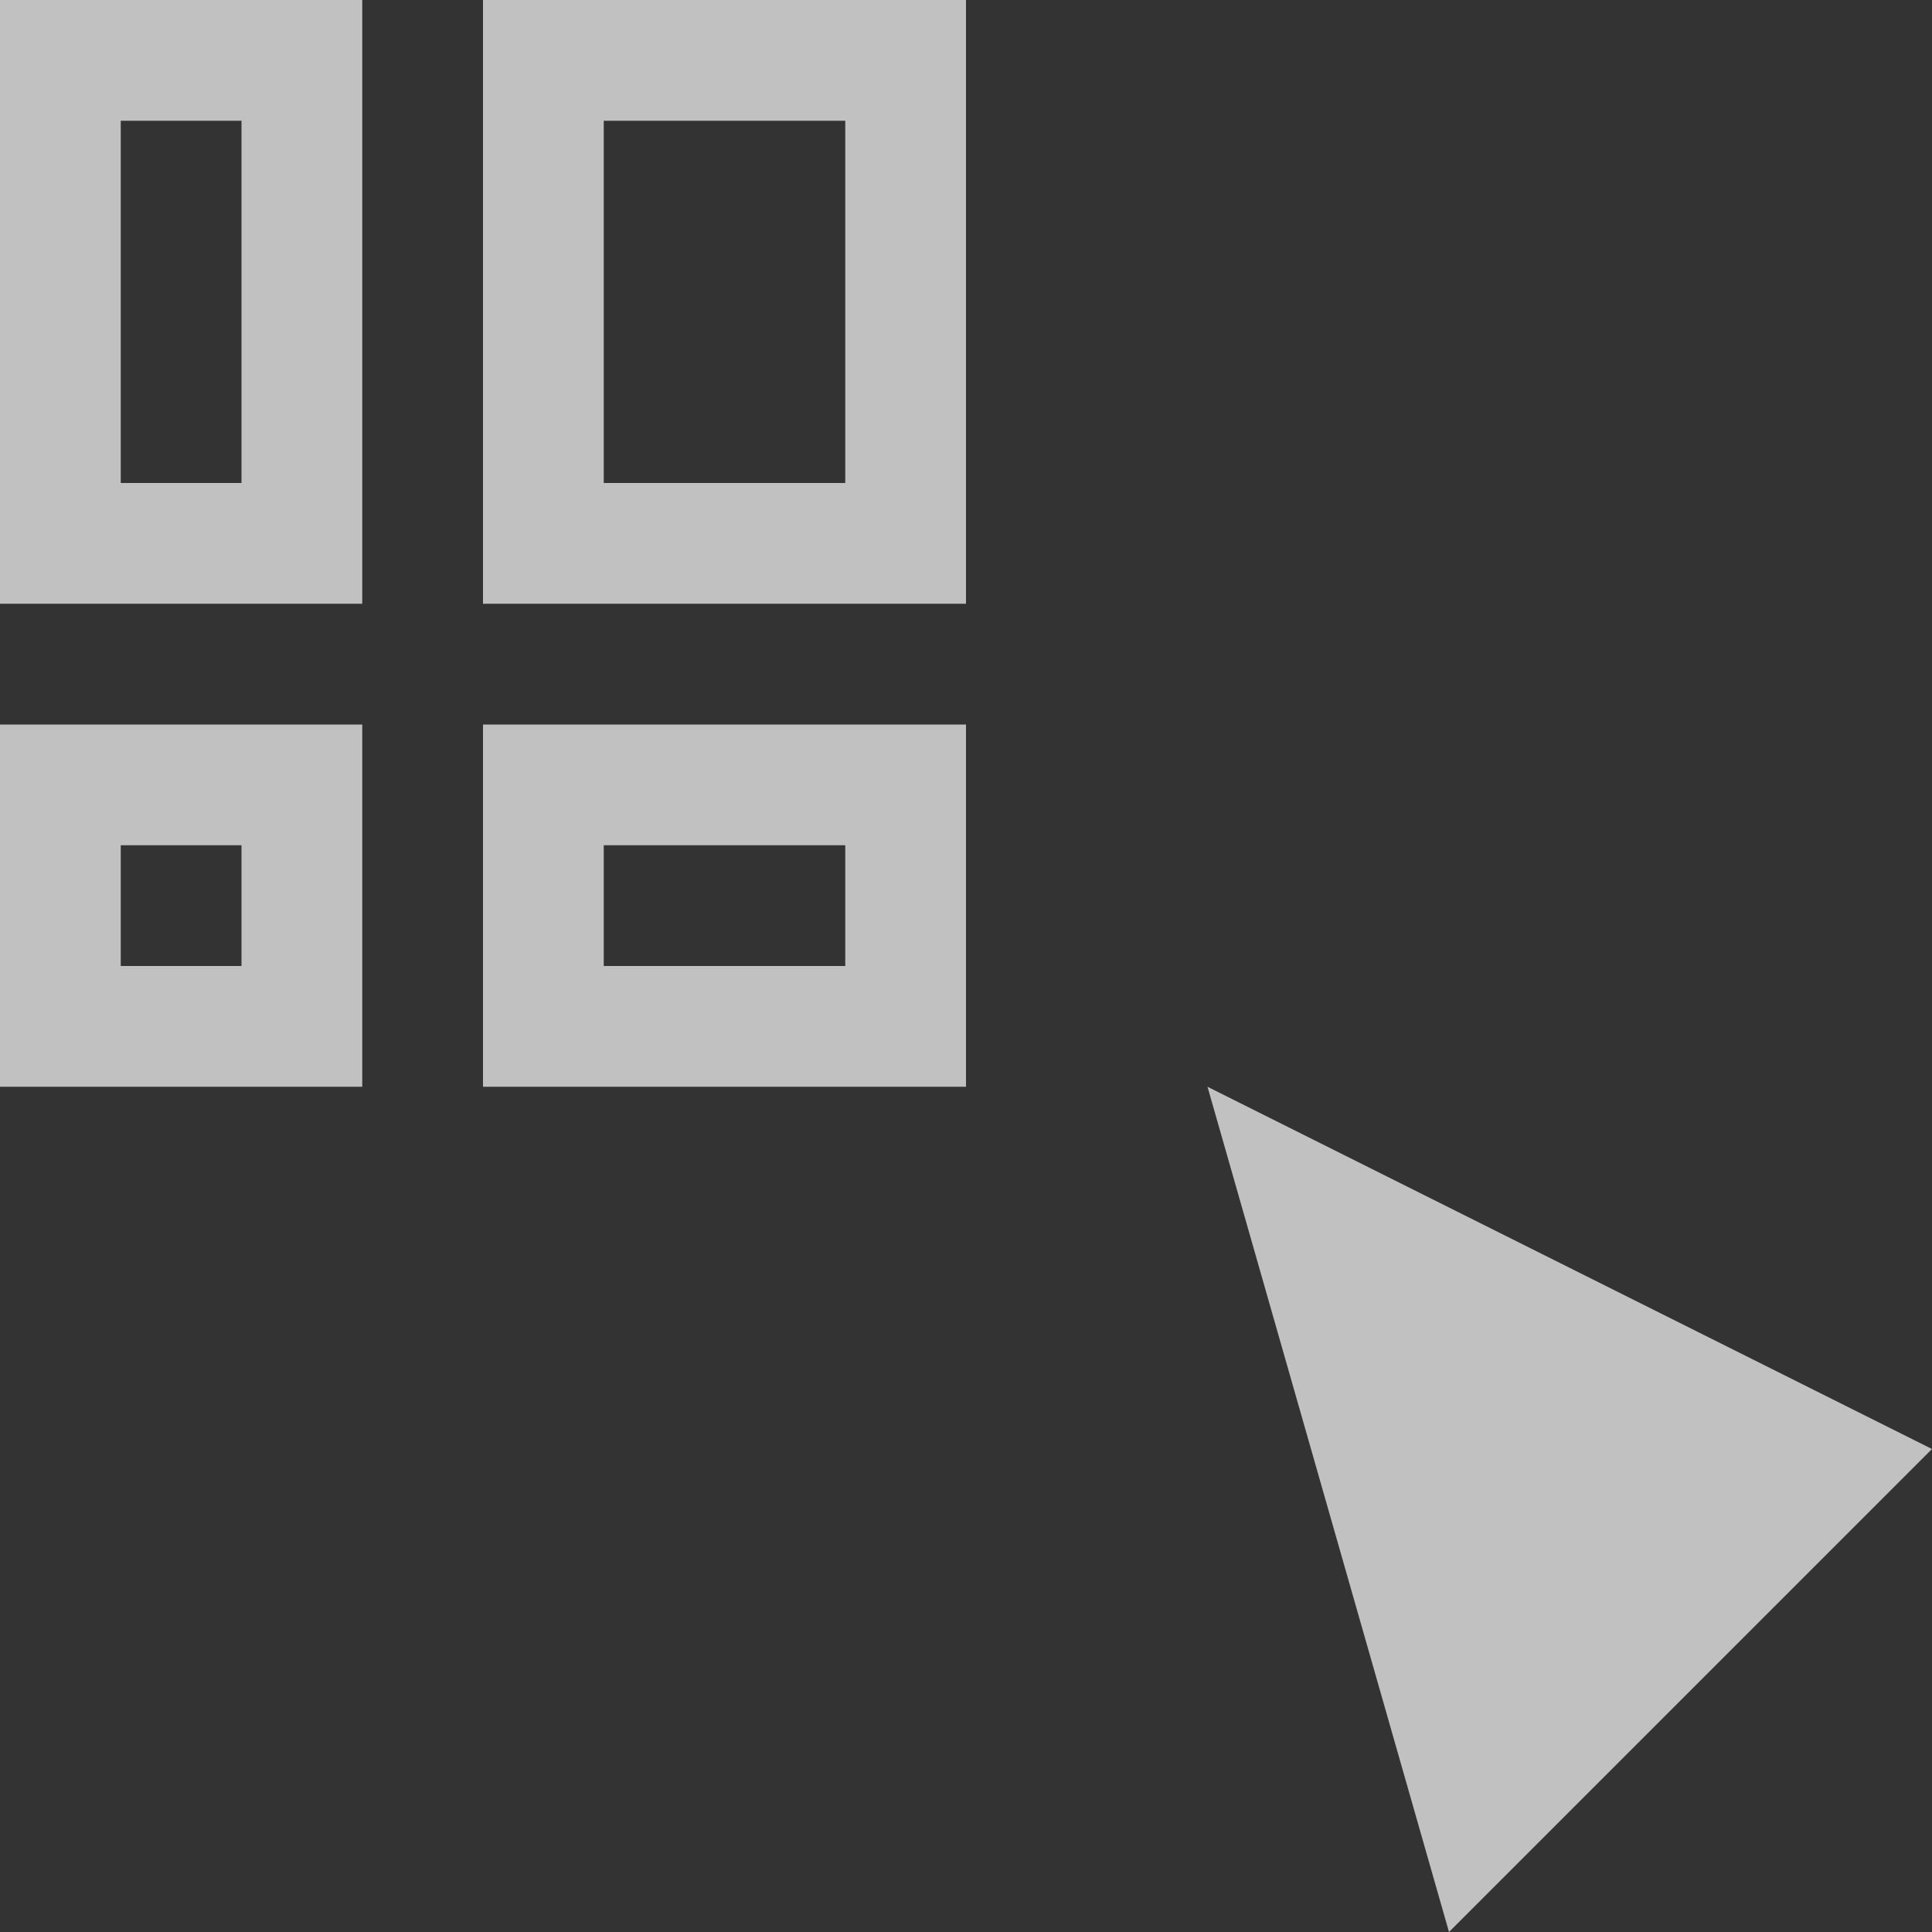 <svg xmlns="http://www.w3.org/2000/svg" width="16" height="16">
    <rect width="100%" height="100%" fill="#333333" stroke="none"/>
    <g fill="#fdfdfd" opacity=".7">
        <path d="M4 0v5h4V0H4zm1 1h2v3H5V1zM0 0v5h3V0H0zm1 1h1v3H1V1zM0 6v3h3V6H0zm1 1h1v1H1V7zM4 6v3h4V6H4zm1 1h2v1H5V7zM10 9l2 7 4-4z"/>
    </g>
</svg>
